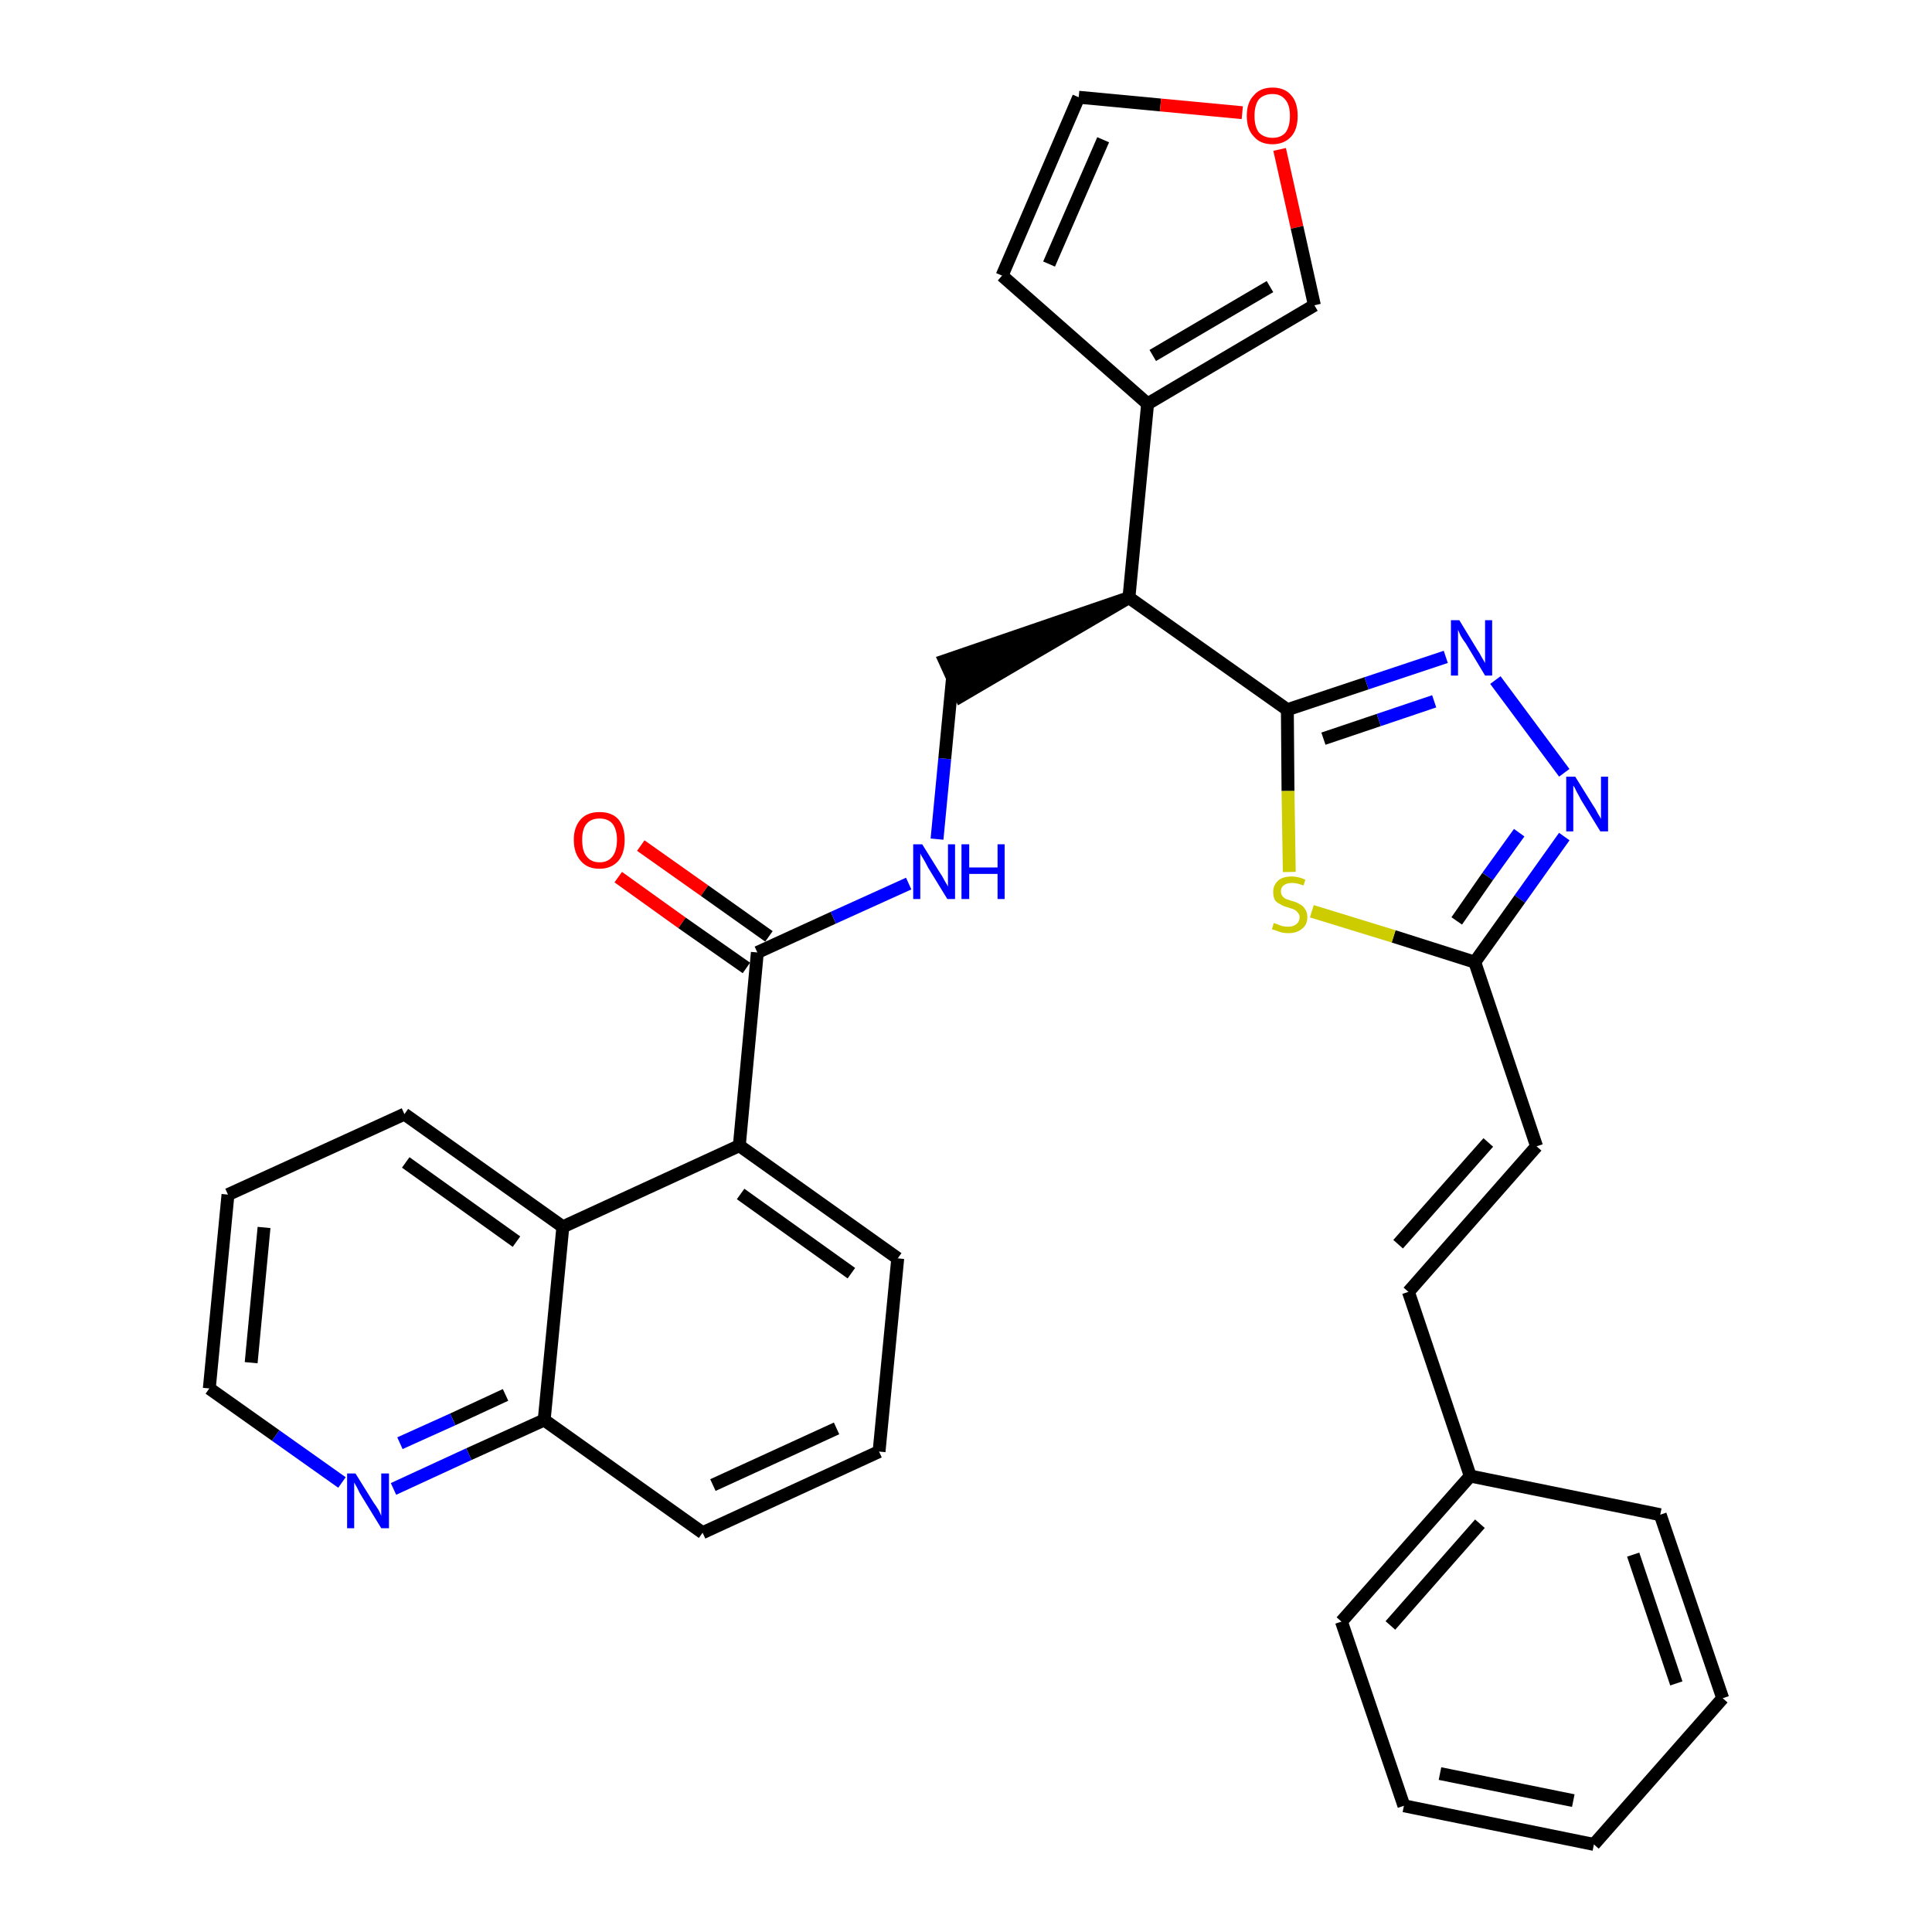 <?xml version='1.0' encoding='iso-8859-1'?>
<svg version='1.1' baseProfile='full'
              xmlns='http://www.w3.org/2000/svg'
                      xmlns:rdkit='http://www.rdkit.org/xml'
                      xmlns:xlink='http://www.w3.org/1999/xlink'
                  xml:space='preserve'
width='300px' height='300px' viewBox='0 0 300 300'>
<!-- END OF HEADER -->
<path class='bond-0 atom-0 atom-1' d='M 96.0,136.2 L 105.9,143.3' style='fill:none;fill-rule:evenodd;stroke:#FF0000;stroke-width:2.0px;stroke-linecap:butt;stroke-linejoin:miter;stroke-opacity:1' />
<path class='bond-0 atom-0 atom-1' d='M 105.9,143.3 L 115.9,150.3' style='fill:none;fill-rule:evenodd;stroke:#000000;stroke-width:2.0px;stroke-linecap:butt;stroke-linejoin:miter;stroke-opacity:1' />
<path class='bond-0 atom-0 atom-1' d='M 99.5,131.3 L 109.4,138.3' style='fill:none;fill-rule:evenodd;stroke:#FF0000;stroke-width:2.0px;stroke-linecap:butt;stroke-linejoin:miter;stroke-opacity:1' />
<path class='bond-0 atom-0 atom-1' d='M 109.4,138.3 L 119.4,145.4' style='fill:none;fill-rule:evenodd;stroke:#000000;stroke-width:2.0px;stroke-linecap:butt;stroke-linejoin:miter;stroke-opacity:1' />
<path class='bond-1 atom-1 atom-2' d='M 117.6,147.9 L 129.4,142.5' style='fill:none;fill-rule:evenodd;stroke:#000000;stroke-width:2.0px;stroke-linecap:butt;stroke-linejoin:miter;stroke-opacity:1' />
<path class='bond-1 atom-1 atom-2' d='M 129.4,142.5 L 141.1,137.2' style='fill:none;fill-rule:evenodd;stroke:#0000FF;stroke-width:2.0px;stroke-linecap:butt;stroke-linejoin:miter;stroke-opacity:1' />
<path class='bond-22 atom-1 atom-23' d='M 117.6,147.9 L 114.8,177.9' style='fill:none;fill-rule:evenodd;stroke:#000000;stroke-width:2.0px;stroke-linecap:butt;stroke-linejoin:miter;stroke-opacity:1' />
<path class='bond-2 atom-2 atom-3' d='M 145.5,130.3 L 146.7,117.8' style='fill:none;fill-rule:evenodd;stroke:#0000FF;stroke-width:2.0px;stroke-linecap:butt;stroke-linejoin:miter;stroke-opacity:1' />
<path class='bond-2 atom-2 atom-3' d='M 146.7,117.8 L 147.9,105.3' style='fill:none;fill-rule:evenodd;stroke:#000000;stroke-width:2.0px;stroke-linecap:butt;stroke-linejoin:miter;stroke-opacity:1' />
<path class='bond-3 atom-4 atom-3' d='M 175.3,92.8 L 146.7,102.6 L 149.2,108.1 Z' style='fill:#000000;fill-rule:evenodd;fill-opacity:1;stroke:#000000;stroke-width:2.0px;stroke-linecap:butt;stroke-linejoin:miter;stroke-opacity:1;' />
<path class='bond-4 atom-4 atom-5' d='M 175.3,92.8 L 178.2,62.7' style='fill:none;fill-rule:evenodd;stroke:#000000;stroke-width:2.0px;stroke-linecap:butt;stroke-linejoin:miter;stroke-opacity:1' />
<path class='bond-9 atom-4 atom-10' d='M 175.3,92.8 L 199.9,110.2' style='fill:none;fill-rule:evenodd;stroke:#000000;stroke-width:2.0px;stroke-linecap:butt;stroke-linejoin:miter;stroke-opacity:1' />
<path class='bond-5 atom-5 atom-6' d='M 178.2,62.7 L 155.6,42.8' style='fill:none;fill-rule:evenodd;stroke:#000000;stroke-width:2.0px;stroke-linecap:butt;stroke-linejoin:miter;stroke-opacity:1' />
<path class='bond-32 atom-9 atom-5' d='M 204.1,47.4 L 178.2,62.7' style='fill:none;fill-rule:evenodd;stroke:#000000;stroke-width:2.0px;stroke-linecap:butt;stroke-linejoin:miter;stroke-opacity:1' />
<path class='bond-32 atom-9 atom-5' d='M 197.2,44.5 L 179.0,55.2' style='fill:none;fill-rule:evenodd;stroke:#000000;stroke-width:2.0px;stroke-linecap:butt;stroke-linejoin:miter;stroke-opacity:1' />
<path class='bond-6 atom-6 atom-7' d='M 155.6,42.8 L 167.5,15.1' style='fill:none;fill-rule:evenodd;stroke:#000000;stroke-width:2.0px;stroke-linecap:butt;stroke-linejoin:miter;stroke-opacity:1' />
<path class='bond-6 atom-6 atom-7' d='M 162.9,41.0 L 171.3,21.7' style='fill:none;fill-rule:evenodd;stroke:#000000;stroke-width:2.0px;stroke-linecap:butt;stroke-linejoin:miter;stroke-opacity:1' />
<path class='bond-7 atom-7 atom-8' d='M 167.5,15.1 L 180.2,16.3' style='fill:none;fill-rule:evenodd;stroke:#000000;stroke-width:2.0px;stroke-linecap:butt;stroke-linejoin:miter;stroke-opacity:1' />
<path class='bond-7 atom-7 atom-8' d='M 180.2,16.3 L 192.9,17.5' style='fill:none;fill-rule:evenodd;stroke:#FF0000;stroke-width:2.0px;stroke-linecap:butt;stroke-linejoin:miter;stroke-opacity:1' />
<path class='bond-8 atom-8 atom-9' d='M 198.7,23.2 L 201.4,35.3' style='fill:none;fill-rule:evenodd;stroke:#FF0000;stroke-width:2.0px;stroke-linecap:butt;stroke-linejoin:miter;stroke-opacity:1' />
<path class='bond-8 atom-8 atom-9' d='M 201.4,35.3 L 204.1,47.4' style='fill:none;fill-rule:evenodd;stroke:#000000;stroke-width:2.0px;stroke-linecap:butt;stroke-linejoin:miter;stroke-opacity:1' />
<path class='bond-10 atom-10 atom-11' d='M 199.9,110.2 L 212.2,106.1' style='fill:none;fill-rule:evenodd;stroke:#000000;stroke-width:2.0px;stroke-linecap:butt;stroke-linejoin:miter;stroke-opacity:1' />
<path class='bond-10 atom-10 atom-11' d='M 212.2,106.1 L 224.5,102.0' style='fill:none;fill-rule:evenodd;stroke:#0000FF;stroke-width:2.0px;stroke-linecap:butt;stroke-linejoin:miter;stroke-opacity:1' />
<path class='bond-10 atom-10 atom-11' d='M 205.5,114.7 L 214.1,111.8' style='fill:none;fill-rule:evenodd;stroke:#000000;stroke-width:2.0px;stroke-linecap:butt;stroke-linejoin:miter;stroke-opacity:1' />
<path class='bond-10 atom-10 atom-11' d='M 214.1,111.8 L 222.7,108.9' style='fill:none;fill-rule:evenodd;stroke:#0000FF;stroke-width:2.0px;stroke-linecap:butt;stroke-linejoin:miter;stroke-opacity:1' />
<path class='bond-33 atom-22 atom-10' d='M 200.2,135.4 L 200.0,122.8' style='fill:none;fill-rule:evenodd;stroke:#CCCC00;stroke-width:2.0px;stroke-linecap:butt;stroke-linejoin:miter;stroke-opacity:1' />
<path class='bond-33 atom-22 atom-10' d='M 200.0,122.8 L 199.9,110.2' style='fill:none;fill-rule:evenodd;stroke:#000000;stroke-width:2.0px;stroke-linecap:butt;stroke-linejoin:miter;stroke-opacity:1' />
<path class='bond-11 atom-11 atom-12' d='M 232.2,105.6 L 242.9,120.0' style='fill:none;fill-rule:evenodd;stroke:#0000FF;stroke-width:2.0px;stroke-linecap:butt;stroke-linejoin:miter;stroke-opacity:1' />
<path class='bond-12 atom-12 atom-13' d='M 242.9,129.9 L 236.0,139.6' style='fill:none;fill-rule:evenodd;stroke:#0000FF;stroke-width:2.0px;stroke-linecap:butt;stroke-linejoin:miter;stroke-opacity:1' />
<path class='bond-12 atom-12 atom-13' d='M 236.0,139.6 L 229.0,149.4' style='fill:none;fill-rule:evenodd;stroke:#000000;stroke-width:2.0px;stroke-linecap:butt;stroke-linejoin:miter;stroke-opacity:1' />
<path class='bond-12 atom-12 atom-13' d='M 235.9,129.3 L 231.0,136.1' style='fill:none;fill-rule:evenodd;stroke:#0000FF;stroke-width:2.0px;stroke-linecap:butt;stroke-linejoin:miter;stroke-opacity:1' />
<path class='bond-12 atom-12 atom-13' d='M 231.0,136.1 L 226.2,143.0' style='fill:none;fill-rule:evenodd;stroke:#000000;stroke-width:2.0px;stroke-linecap:butt;stroke-linejoin:miter;stroke-opacity:1' />
<path class='bond-13 atom-13 atom-14' d='M 229.0,149.4 L 238.6,178.0' style='fill:none;fill-rule:evenodd;stroke:#000000;stroke-width:2.0px;stroke-linecap:butt;stroke-linejoin:miter;stroke-opacity:1' />
<path class='bond-21 atom-13 atom-22' d='M 229.0,149.4 L 216.4,145.4' style='fill:none;fill-rule:evenodd;stroke:#000000;stroke-width:2.0px;stroke-linecap:butt;stroke-linejoin:miter;stroke-opacity:1' />
<path class='bond-21 atom-13 atom-22' d='M 216.4,145.4 L 203.7,141.5' style='fill:none;fill-rule:evenodd;stroke:#CCCC00;stroke-width:2.0px;stroke-linecap:butt;stroke-linejoin:miter;stroke-opacity:1' />
<path class='bond-14 atom-14 atom-15' d='M 238.6,178.0 L 218.7,200.6' style='fill:none;fill-rule:evenodd;stroke:#000000;stroke-width:2.0px;stroke-linecap:butt;stroke-linejoin:miter;stroke-opacity:1' />
<path class='bond-14 atom-14 atom-15' d='M 231.1,177.4 L 217.1,193.2' style='fill:none;fill-rule:evenodd;stroke:#000000;stroke-width:2.0px;stroke-linecap:butt;stroke-linejoin:miter;stroke-opacity:1' />
<path class='bond-15 atom-15 atom-16' d='M 218.7,200.6 L 228.3,229.2' style='fill:none;fill-rule:evenodd;stroke:#000000;stroke-width:2.0px;stroke-linecap:butt;stroke-linejoin:miter;stroke-opacity:1' />
<path class='bond-16 atom-16 atom-17' d='M 228.3,229.2 L 208.3,251.8' style='fill:none;fill-rule:evenodd;stroke:#000000;stroke-width:2.0px;stroke-linecap:butt;stroke-linejoin:miter;stroke-opacity:1' />
<path class='bond-16 atom-16 atom-17' d='M 229.8,236.6 L 215.9,252.4' style='fill:none;fill-rule:evenodd;stroke:#000000;stroke-width:2.0px;stroke-linecap:butt;stroke-linejoin:miter;stroke-opacity:1' />
<path class='bond-35 atom-21 atom-16' d='M 257.8,235.2 L 228.3,229.2' style='fill:none;fill-rule:evenodd;stroke:#000000;stroke-width:2.0px;stroke-linecap:butt;stroke-linejoin:miter;stroke-opacity:1' />
<path class='bond-17 atom-17 atom-18' d='M 208.3,251.8 L 218.0,280.4' style='fill:none;fill-rule:evenodd;stroke:#000000;stroke-width:2.0px;stroke-linecap:butt;stroke-linejoin:miter;stroke-opacity:1' />
<path class='bond-18 atom-18 atom-19' d='M 218.0,280.4 L 247.5,286.4' style='fill:none;fill-rule:evenodd;stroke:#000000;stroke-width:2.0px;stroke-linecap:butt;stroke-linejoin:miter;stroke-opacity:1' />
<path class='bond-18 atom-18 atom-19' d='M 223.6,275.4 L 244.3,279.6' style='fill:none;fill-rule:evenodd;stroke:#000000;stroke-width:2.0px;stroke-linecap:butt;stroke-linejoin:miter;stroke-opacity:1' />
<path class='bond-19 atom-19 atom-20' d='M 247.5,286.4 L 267.5,263.7' style='fill:none;fill-rule:evenodd;stroke:#000000;stroke-width:2.0px;stroke-linecap:butt;stroke-linejoin:miter;stroke-opacity:1' />
<path class='bond-20 atom-20 atom-21' d='M 267.5,263.7 L 257.8,235.2' style='fill:none;fill-rule:evenodd;stroke:#000000;stroke-width:2.0px;stroke-linecap:butt;stroke-linejoin:miter;stroke-opacity:1' />
<path class='bond-20 atom-20 atom-21' d='M 260.3,261.4 L 253.6,241.4' style='fill:none;fill-rule:evenodd;stroke:#000000;stroke-width:2.0px;stroke-linecap:butt;stroke-linejoin:miter;stroke-opacity:1' />
<path class='bond-23 atom-23 atom-24' d='M 114.8,177.9 L 139.4,195.4' style='fill:none;fill-rule:evenodd;stroke:#000000;stroke-width:2.0px;stroke-linecap:butt;stroke-linejoin:miter;stroke-opacity:1' />
<path class='bond-23 atom-23 atom-24' d='M 115.0,185.4 L 132.2,197.7' style='fill:none;fill-rule:evenodd;stroke:#000000;stroke-width:2.0px;stroke-linecap:butt;stroke-linejoin:miter;stroke-opacity:1' />
<path class='bond-34 atom-32 atom-23' d='M 87.4,190.5 L 114.8,177.9' style='fill:none;fill-rule:evenodd;stroke:#000000;stroke-width:2.0px;stroke-linecap:butt;stroke-linejoin:miter;stroke-opacity:1' />
<path class='bond-24 atom-24 atom-25' d='M 139.4,195.4 L 136.5,225.4' style='fill:none;fill-rule:evenodd;stroke:#000000;stroke-width:2.0px;stroke-linecap:butt;stroke-linejoin:miter;stroke-opacity:1' />
<path class='bond-25 atom-25 atom-26' d='M 136.5,225.4 L 109.1,238.0' style='fill:none;fill-rule:evenodd;stroke:#000000;stroke-width:2.0px;stroke-linecap:butt;stroke-linejoin:miter;stroke-opacity:1' />
<path class='bond-25 atom-25 atom-26' d='M 129.9,221.8 L 110.7,230.6' style='fill:none;fill-rule:evenodd;stroke:#000000;stroke-width:2.0px;stroke-linecap:butt;stroke-linejoin:miter;stroke-opacity:1' />
<path class='bond-26 atom-26 atom-27' d='M 109.1,238.0 L 84.5,220.5' style='fill:none;fill-rule:evenodd;stroke:#000000;stroke-width:2.0px;stroke-linecap:butt;stroke-linejoin:miter;stroke-opacity:1' />
<path class='bond-27 atom-27 atom-28' d='M 84.5,220.5 L 72.8,225.8' style='fill:none;fill-rule:evenodd;stroke:#000000;stroke-width:2.0px;stroke-linecap:butt;stroke-linejoin:miter;stroke-opacity:1' />
<path class='bond-27 atom-27 atom-28' d='M 72.8,225.8 L 61.1,231.2' style='fill:none;fill-rule:evenodd;stroke:#0000FF;stroke-width:2.0px;stroke-linecap:butt;stroke-linejoin:miter;stroke-opacity:1' />
<path class='bond-27 atom-27 atom-28' d='M 78.5,216.6 L 70.3,220.4' style='fill:none;fill-rule:evenodd;stroke:#000000;stroke-width:2.0px;stroke-linecap:butt;stroke-linejoin:miter;stroke-opacity:1' />
<path class='bond-27 atom-27 atom-28' d='M 70.3,220.4 L 62.1,224.1' style='fill:none;fill-rule:evenodd;stroke:#0000FF;stroke-width:2.0px;stroke-linecap:butt;stroke-linejoin:miter;stroke-opacity:1' />
<path class='bond-36 atom-32 atom-27' d='M 87.4,190.5 L 84.5,220.5' style='fill:none;fill-rule:evenodd;stroke:#000000;stroke-width:2.0px;stroke-linecap:butt;stroke-linejoin:miter;stroke-opacity:1' />
<path class='bond-28 atom-28 atom-29' d='M 53.1,230.2 L 42.8,222.9' style='fill:none;fill-rule:evenodd;stroke:#0000FF;stroke-width:2.0px;stroke-linecap:butt;stroke-linejoin:miter;stroke-opacity:1' />
<path class='bond-28 atom-28 atom-29' d='M 42.8,222.9 L 32.5,215.6' style='fill:none;fill-rule:evenodd;stroke:#000000;stroke-width:2.0px;stroke-linecap:butt;stroke-linejoin:miter;stroke-opacity:1' />
<path class='bond-29 atom-29 atom-30' d='M 32.5,215.6 L 35.4,185.5' style='fill:none;fill-rule:evenodd;stroke:#000000;stroke-width:2.0px;stroke-linecap:butt;stroke-linejoin:miter;stroke-opacity:1' />
<path class='bond-29 atom-29 atom-30' d='M 39.0,211.6 L 41.0,190.6' style='fill:none;fill-rule:evenodd;stroke:#000000;stroke-width:2.0px;stroke-linecap:butt;stroke-linejoin:miter;stroke-opacity:1' />
<path class='bond-30 atom-30 atom-31' d='M 35.4,185.5 L 62.8,173.0' style='fill:none;fill-rule:evenodd;stroke:#000000;stroke-width:2.0px;stroke-linecap:butt;stroke-linejoin:miter;stroke-opacity:1' />
<path class='bond-31 atom-31 atom-32' d='M 62.8,173.0 L 87.4,190.5' style='fill:none;fill-rule:evenodd;stroke:#000000;stroke-width:2.0px;stroke-linecap:butt;stroke-linejoin:miter;stroke-opacity:1' />
<path class='bond-31 atom-31 atom-32' d='M 63.0,180.5 L 80.2,192.8' style='fill:none;fill-rule:evenodd;stroke:#000000;stroke-width:2.0px;stroke-linecap:butt;stroke-linejoin:miter;stroke-opacity:1' />
<path  class='atom-0' d='M 89.1 130.4
Q 89.1 128.4, 90.2 127.2
Q 91.2 126.1, 93.1 126.1
Q 95.0 126.1, 96.0 127.2
Q 97.0 128.4, 97.0 130.4
Q 97.0 132.5, 96.0 133.7
Q 94.9 134.9, 93.1 134.9
Q 91.2 134.9, 90.2 133.7
Q 89.1 132.5, 89.1 130.4
M 93.1 133.9
Q 94.4 133.9, 95.1 133.0
Q 95.8 132.1, 95.8 130.4
Q 95.8 128.8, 95.1 127.9
Q 94.4 127.1, 93.1 127.1
Q 91.8 127.1, 91.1 127.9
Q 90.4 128.7, 90.4 130.4
Q 90.4 132.2, 91.1 133.0
Q 91.8 133.9, 93.1 133.9
' fill='#FF0000'/>
<path  class='atom-2' d='M 143.2 131.1
L 146.0 135.6
Q 146.3 136.0, 146.7 136.8
Q 147.2 137.6, 147.2 137.7
L 147.2 131.1
L 148.3 131.1
L 148.3 139.6
L 147.1 139.6
L 144.1 134.7
Q 143.8 134.1, 143.4 133.4
Q 143.0 132.8, 142.9 132.5
L 142.9 139.6
L 141.8 139.6
L 141.8 131.1
L 143.2 131.1
' fill='#0000FF'/>
<path  class='atom-2' d='M 149.3 131.1
L 150.5 131.1
L 150.5 134.7
L 154.9 134.7
L 154.9 131.1
L 156.0 131.1
L 156.0 139.6
L 154.9 139.6
L 154.9 135.7
L 150.5 135.7
L 150.5 139.6
L 149.3 139.6
L 149.3 131.1
' fill='#0000FF'/>
<path  class='atom-8' d='M 193.6 18.0
Q 193.6 15.9, 194.7 14.8
Q 195.7 13.6, 197.6 13.6
Q 199.5 13.6, 200.5 14.8
Q 201.5 15.9, 201.5 18.0
Q 201.5 20.1, 200.5 21.2
Q 199.4 22.4, 197.6 22.4
Q 195.7 22.4, 194.7 21.2
Q 193.6 20.1, 193.6 18.0
M 197.6 21.4
Q 198.9 21.4, 199.6 20.6
Q 200.3 19.7, 200.3 18.0
Q 200.3 16.3, 199.6 15.5
Q 198.9 14.6, 197.6 14.6
Q 196.3 14.6, 195.5 15.4
Q 194.8 16.3, 194.8 18.0
Q 194.8 19.7, 195.5 20.6
Q 196.3 21.4, 197.6 21.4
' fill='#FF0000'/>
<path  class='atom-11' d='M 226.6 96.3
L 229.4 100.9
Q 229.7 101.3, 230.1 102.1
Q 230.6 102.9, 230.6 103.0
L 230.6 96.3
L 231.7 96.3
L 231.7 104.9
L 230.6 104.9
L 227.6 99.9
Q 227.2 99.4, 226.8 98.7
Q 226.5 98.0, 226.4 97.8
L 226.4 104.9
L 225.3 104.9
L 225.3 96.3
L 226.6 96.3
' fill='#0000FF'/>
<path  class='atom-12' d='M 244.6 120.6
L 247.4 125.1
Q 247.7 125.5, 248.1 126.3
Q 248.6 127.1, 248.6 127.2
L 248.6 120.6
L 249.7 120.6
L 249.7 129.1
L 248.5 129.1
L 245.5 124.2
Q 245.2 123.6, 244.8 122.9
Q 244.5 122.2, 244.3 122.0
L 244.3 129.1
L 243.2 129.1
L 243.2 120.6
L 244.6 120.6
' fill='#0000FF'/>
<path  class='atom-22' d='M 197.8 143.3
Q 197.9 143.4, 198.3 143.5
Q 198.7 143.7, 199.1 143.8
Q 199.6 143.9, 200.0 143.9
Q 200.8 143.9, 201.3 143.5
Q 201.8 143.1, 201.8 142.4
Q 201.8 142.0, 201.5 141.7
Q 201.3 141.4, 200.9 141.2
Q 200.6 141.1, 200.0 140.9
Q 199.2 140.7, 198.8 140.4
Q 198.3 140.2, 198.0 139.8
Q 197.7 139.3, 197.7 138.5
Q 197.7 137.5, 198.4 136.8
Q 199.1 136.1, 200.6 136.1
Q 201.6 136.1, 202.7 136.6
L 202.4 137.5
Q 201.4 137.1, 200.6 137.1
Q 199.8 137.1, 199.3 137.5
Q 198.9 137.8, 198.9 138.4
Q 198.9 138.8, 199.1 139.1
Q 199.3 139.4, 199.7 139.6
Q 200.0 139.7, 200.6 139.9
Q 201.4 140.1, 201.8 140.4
Q 202.3 140.6, 202.6 141.1
Q 203.0 141.6, 203.0 142.4
Q 203.0 143.6, 202.2 144.2
Q 201.4 144.9, 200.1 144.9
Q 199.3 144.9, 198.7 144.7
Q 198.2 144.5, 197.5 144.3
L 197.8 143.3
' fill='#CCCC00'/>
<path  class='atom-28' d='M 55.2 228.8
L 58.0 233.3
Q 58.3 233.7, 58.8 234.5
Q 59.2 235.3, 59.2 235.4
L 59.2 228.8
L 60.4 228.8
L 60.4 237.3
L 59.2 237.3
L 56.2 232.4
Q 55.8 231.8, 55.5 231.1
Q 55.1 230.4, 55.0 230.2
L 55.0 237.3
L 53.9 237.3
L 53.9 228.8
L 55.2 228.8
' fill='#0000FF'/>
</svg>
